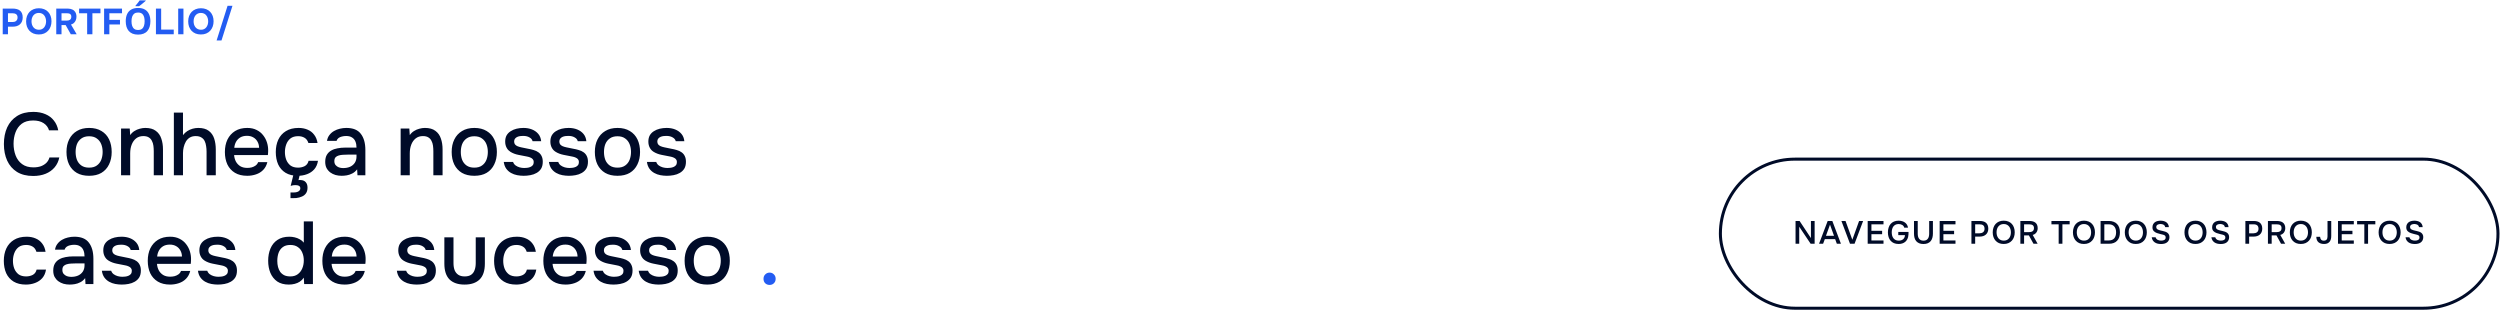 <svg width="1241" height="154" viewBox="0 0 1241 154" fill="none" xmlns="http://www.w3.org/2000/svg">
<rect x="854" y="79" width="386" height="74" rx="37" stroke="#000B28" stroke-width="1.5"/>
<path d="M891.312 121V109.688H893.312L898.944 118.184V109.688H900.784V121H898.8L893.136 112.536V121H891.312ZM911.806 121L910.974 118.712H905.838L904.99 121H902.974L907.262 109.688H909.566L913.838 121H911.806ZM910.398 117.048L908.414 111.512L906.414 117.048H910.398ZM916.12 109.688L919.496 119.016L922.856 109.688H924.856L920.6 121H918.344L914.072 109.688H916.12ZM927.118 109.688H934.974V111.352H928.974V114.568H934.286V116.248H928.974V119.352H934.974V121H927.118V109.688ZM942.434 111.208C941.836 111.219 941.324 111.336 940.898 111.56C940.471 111.784 940.119 112.083 939.842 112.456C939.575 112.829 939.378 113.267 939.25 113.768C939.122 114.259 939.058 114.781 939.058 115.336C939.058 115.891 939.122 116.419 939.25 116.92C939.388 117.411 939.596 117.848 939.874 118.232C940.162 118.605 940.524 118.904 940.962 119.128C941.399 119.341 941.916 119.448 942.514 119.448C943.484 119.448 944.236 119.197 944.77 118.696C945.314 118.184 945.596 117.523 945.618 116.712H942.306V115.144H947.394C947.394 115.549 947.383 115.96 947.362 116.376C947.351 116.781 947.292 117.208 947.186 117.656C947.058 118.136 946.871 118.589 946.626 119.016C946.38 119.432 946.066 119.795 945.682 120.104C945.298 120.413 944.839 120.659 944.306 120.84C943.783 121.021 943.18 121.112 942.498 121.112C941.612 121.112 940.834 120.973 940.162 120.696C939.5 120.408 938.946 120.008 938.498 119.496C938.05 118.984 937.714 118.376 937.49 117.672C937.266 116.968 937.154 116.2 937.154 115.368C937.154 114.525 937.266 113.747 937.49 113.032C937.714 112.317 938.044 111.704 938.482 111.192C938.93 110.669 939.484 110.264 940.146 109.976C940.818 109.688 941.596 109.544 942.482 109.544C943.1 109.544 943.671 109.624 944.194 109.784C944.727 109.933 945.196 110.157 945.602 110.456C946.007 110.744 946.343 111.107 946.61 111.544C946.876 111.971 947.052 112.461 947.138 113.016H945.266C945.127 112.451 944.802 112.008 944.29 111.688C943.788 111.368 943.17 111.208 942.434 111.208ZM959.499 109.688V115.944C959.499 116.701 959.408 117.4 959.227 118.04C959.056 118.669 958.784 119.213 958.411 119.672C958.038 120.131 957.552 120.488 956.955 120.744C956.368 121 955.654 121.128 954.811 121.128C953.968 121.128 953.248 121 952.651 120.744C952.064 120.488 951.579 120.136 951.195 119.688C950.822 119.229 950.544 118.685 950.363 118.056C950.192 117.416 950.107 116.712 950.107 115.944V109.688H951.963V116.008C951.963 116.477 952.011 116.92 952.107 117.336C952.203 117.752 952.363 118.12 952.587 118.44C952.811 118.749 953.104 119 953.467 119.192C953.83 119.373 954.283 119.464 954.827 119.464C955.36 119.464 955.808 119.373 956.171 119.192C956.534 119 956.822 118.744 957.035 118.424C957.259 118.104 957.414 117.736 957.499 117.32C957.595 116.904 957.643 116.467 957.643 116.008V109.688H959.499ZM962.846 109.688H970.702V111.352H964.702V114.568H970.014V116.248H964.702V119.352H970.702V121H962.846V109.688ZM978.618 109.688H982.762C983.413 109.688 983.994 109.763 984.506 109.912C985.029 110.051 985.472 110.275 985.834 110.584C986.208 110.893 986.49 111.293 986.682 111.784C986.885 112.264 986.986 112.845 986.986 113.528C986.986 114.157 986.88 114.717 986.666 115.208C986.464 115.699 986.17 116.109 985.786 116.44C985.413 116.771 984.965 117.021 984.442 117.192C983.92 117.363 983.338 117.448 982.698 117.448H980.474V121H978.618V109.688ZM982.602 115.816C983.317 115.816 983.909 115.64 984.378 115.288C984.858 114.925 985.109 114.365 985.13 113.608C985.13 112.808 984.922 112.232 984.506 111.88C984.101 111.528 983.504 111.352 982.714 111.352H980.474V115.816H982.602ZM994.641 121.112C993.756 121.112 992.972 120.968 992.289 120.68C991.617 120.381 991.052 119.976 990.593 119.464C990.134 118.952 989.782 118.344 989.537 117.64C989.302 116.936 989.185 116.168 989.185 115.336C989.185 114.493 989.308 113.72 989.553 113.016C989.798 112.301 990.15 111.688 990.609 111.176C991.078 110.664 991.649 110.264 992.321 109.976C993.004 109.688 993.782 109.544 994.657 109.544C995.532 109.544 996.305 109.688 996.977 109.976C997.66 110.253 998.23 110.648 998.689 111.16C999.158 111.672 999.51 112.285 999.745 113C999.99 113.704 1000.11 114.477 1000.11 115.32C1000.11 116.152 999.99 116.925 999.745 117.64C999.51 118.344 999.158 118.952 998.689 119.464C998.23 119.976 997.66 120.381 996.977 120.68C996.294 120.968 995.516 121.112 994.641 121.112ZM994.657 111.208C994.049 111.208 993.521 111.32 993.073 111.544C992.636 111.768 992.268 112.067 991.969 112.44C991.67 112.813 991.446 113.251 991.297 113.752C991.158 114.253 991.089 114.776 991.089 115.32C991.089 115.864 991.158 116.387 991.297 116.888C991.446 117.379 991.665 117.816 991.953 118.2C992.252 118.584 992.625 118.888 993.073 119.112C993.521 119.336 994.049 119.448 994.657 119.448C995.254 119.448 995.777 119.341 996.225 119.128C996.673 118.904 997.041 118.605 997.329 118.232C997.628 117.859 997.846 117.427 997.985 116.936C998.134 116.435 998.209 115.901 998.209 115.336C998.209 114.781 998.134 114.259 997.985 113.768C997.846 113.267 997.628 112.829 997.329 112.456C997.041 112.072 996.673 111.768 996.225 111.544C995.788 111.32 995.265 111.208 994.657 111.208ZM1004.76 116.856V121H1002.91V109.688H1007.31C1007.89 109.688 1008.44 109.747 1008.95 109.864C1009.47 109.981 1009.91 110.179 1010.28 110.456C1010.67 110.733 1010.96 111.101 1011.18 111.56C1011.4 112.019 1011.51 112.584 1011.51 113.256C1011.51 113.715 1011.44 114.136 1011.31 114.52C1011.18 114.893 1011 115.224 1010.78 115.512C1010.55 115.789 1010.29 116.024 1009.99 116.216C1009.7 116.397 1009.38 116.531 1009.03 116.616L1011.48 121H1009.42C1009.04 120.307 1008.67 119.619 1008.28 118.936C1007.91 118.243 1007.53 117.549 1007.15 116.856H1004.76ZM1007.05 115.24C1007.41 115.24 1007.75 115.208 1008.07 115.144C1008.39 115.08 1008.67 114.973 1008.91 114.824C1009.14 114.675 1009.32 114.472 1009.45 114.216C1009.59 113.949 1009.66 113.613 1009.66 113.208C1009.66 112.845 1009.6 112.547 1009.48 112.312C1009.38 112.077 1009.22 111.891 1009 111.752C1008.79 111.603 1008.53 111.501 1008.23 111.448C1007.94 111.384 1007.6 111.352 1007.24 111.352H1004.76V115.24H1007.05ZM1021.92 121V111.352H1018.34V109.688H1027.38V111.352H1023.78V121H1021.92ZM1034.47 121.112C1033.58 121.112 1032.8 120.968 1032.11 120.68C1031.44 120.381 1030.88 119.976 1030.42 119.464C1029.96 118.952 1029.61 118.344 1029.36 117.64C1029.13 116.936 1029.01 116.168 1029.01 115.336C1029.01 114.493 1029.13 113.72 1029.38 113.016C1029.62 112.301 1029.98 111.688 1030.43 111.176C1030.9 110.664 1031.47 110.264 1032.15 109.976C1032.83 109.688 1033.61 109.544 1034.48 109.544C1035.36 109.544 1036.13 109.688 1036.8 109.976C1037.48 110.253 1038.06 110.648 1038.51 111.16C1038.98 111.672 1039.34 112.285 1039.57 113C1039.82 113.704 1039.94 114.477 1039.94 115.32C1039.94 116.152 1039.82 116.925 1039.57 117.64C1039.34 118.344 1038.98 118.952 1038.51 119.464C1038.06 119.976 1037.48 120.381 1036.8 120.68C1036.12 120.968 1035.34 121.112 1034.47 121.112ZM1034.48 111.208C1033.87 111.208 1033.35 111.32 1032.9 111.544C1032.46 111.768 1032.09 112.067 1031.79 112.44C1031.5 112.813 1031.27 113.251 1031.12 113.752C1030.98 114.253 1030.91 114.776 1030.91 115.32C1030.91 115.864 1030.98 116.387 1031.12 116.888C1031.27 117.379 1031.49 117.816 1031.78 118.2C1032.08 118.584 1032.45 118.888 1032.9 119.112C1033.35 119.336 1033.87 119.448 1034.48 119.448C1035.08 119.448 1035.6 119.341 1036.05 119.128C1036.5 118.904 1036.87 118.605 1037.15 118.232C1037.45 117.859 1037.67 117.427 1037.81 116.936C1037.96 116.435 1038.03 115.901 1038.03 115.336C1038.03 114.781 1037.96 114.259 1037.81 113.768C1037.67 113.267 1037.45 112.829 1037.15 112.456C1036.87 112.072 1036.5 111.768 1036.05 111.544C1035.61 111.32 1035.09 111.208 1034.48 111.208ZM1042.73 109.688H1046.83C1047.72 109.688 1048.51 109.821 1049.19 110.088C1049.89 110.344 1050.46 110.717 1050.92 111.208C1051.39 111.688 1051.74 112.28 1051.98 112.984C1052.21 113.688 1052.33 114.477 1052.33 115.352C1052.33 116.237 1052.21 117.027 1051.98 117.72C1051.74 118.413 1051.4 119.005 1050.94 119.496C1050.49 119.987 1049.93 120.36 1049.24 120.616C1048.57 120.872 1047.79 121 1046.89 121H1042.73V109.688ZM1044.59 111.352V119.352H1046.84C1047.46 119.352 1047.99 119.256 1048.44 119.064C1048.89 118.872 1049.26 118.605 1049.55 118.264C1049.85 117.912 1050.06 117.491 1050.2 117C1050.35 116.509 1050.43 115.96 1050.43 115.352C1050.43 114.093 1050.12 113.112 1049.5 112.408C1048.89 111.704 1048 111.352 1046.83 111.352H1044.59ZM1060.21 121.112C1059.32 121.112 1058.54 120.968 1057.85 120.68C1057.18 120.381 1056.62 119.976 1056.16 119.464C1055.7 118.952 1055.35 118.344 1055.1 117.64C1054.87 116.936 1054.75 116.168 1054.75 115.336C1054.75 114.493 1054.87 113.72 1055.12 113.016C1055.36 112.301 1055.72 111.688 1056.17 111.176C1056.64 110.664 1057.21 110.264 1057.89 109.976C1058.57 109.688 1059.35 109.544 1060.22 109.544C1061.1 109.544 1061.87 109.688 1062.54 109.976C1063.23 110.253 1063.8 110.648 1064.25 111.16C1064.72 111.672 1065.08 112.285 1065.31 113C1065.56 113.704 1065.68 114.477 1065.68 115.32C1065.68 116.152 1065.56 116.925 1065.31 117.64C1065.08 118.344 1064.72 118.952 1064.25 119.464C1063.8 119.976 1063.23 120.381 1062.54 120.68C1061.86 120.968 1061.08 121.112 1060.21 121.112ZM1060.22 111.208C1059.61 111.208 1059.09 111.32 1058.64 111.544C1058.2 111.768 1057.83 112.067 1057.53 112.44C1057.24 112.813 1057.01 113.251 1056.86 113.752C1056.72 114.253 1056.65 114.776 1056.65 115.32C1056.65 115.864 1056.72 116.387 1056.86 116.888C1057.01 117.379 1057.23 117.816 1057.52 118.2C1057.82 118.584 1058.19 118.888 1058.64 119.112C1059.09 119.336 1059.61 119.448 1060.22 119.448C1060.82 119.448 1061.34 119.341 1061.79 119.128C1062.24 118.904 1062.61 118.605 1062.89 118.232C1063.19 117.859 1063.41 117.427 1063.55 116.936C1063.7 116.435 1063.77 115.901 1063.77 115.336C1063.77 114.781 1063.7 114.259 1063.55 113.768C1063.41 113.267 1063.19 112.829 1062.89 112.456C1062.61 112.072 1062.24 111.768 1061.79 111.544C1061.35 111.32 1060.83 111.208 1060.22 111.208ZM1072.55 111.192C1072.3 111.192 1072.05 111.213 1071.8 111.256C1071.54 111.299 1071.31 111.379 1071.09 111.496C1070.88 111.603 1070.7 111.757 1070.56 111.96C1070.43 112.152 1070.36 112.397 1070.36 112.696C1070.36 113.144 1070.51 113.485 1070.8 113.72C1071.1 113.944 1071.46 114.115 1071.88 114.232C1072.18 114.317 1072.47 114.397 1072.77 114.472C1073.08 114.547 1073.36 114.611 1073.62 114.664C1074.07 114.76 1074.49 114.877 1074.88 115.016C1075.29 115.155 1075.64 115.341 1075.94 115.576C1076.24 115.8 1076.47 116.088 1076.64 116.44C1076.83 116.781 1076.92 117.208 1076.92 117.72C1076.92 118.328 1076.8 118.845 1076.58 119.272C1076.37 119.699 1076.07 120.051 1075.7 120.328C1075.33 120.605 1074.89 120.808 1074.39 120.936C1073.89 121.064 1073.35 121.128 1072.77 121.128C1072.19 121.128 1071.63 121.069 1071.09 120.952C1070.57 120.824 1070.1 120.627 1069.68 120.36C1069.27 120.083 1068.92 119.731 1068.64 119.304C1068.37 118.877 1068.19 118.365 1068.12 117.768H1070.04C1070.12 118.088 1070.26 118.355 1070.45 118.568C1070.64 118.781 1070.86 118.952 1071.11 119.08C1071.36 119.208 1071.64 119.299 1071.92 119.352C1072.21 119.405 1072.5 119.432 1072.77 119.432C1073.07 119.432 1073.36 119.411 1073.64 119.368C1073.91 119.315 1074.15 119.229 1074.36 119.112C1074.56 118.995 1074.72 118.84 1074.85 118.648C1074.98 118.456 1075.04 118.205 1075.04 117.896C1075.04 117.469 1074.93 117.16 1074.71 116.968C1074.48 116.765 1074.19 116.616 1073.81 116.52C1073.3 116.371 1072.77 116.243 1072.23 116.136C1071.7 116.019 1071.19 115.869 1070.71 115.688C1070.39 115.571 1070.1 115.432 1069.83 115.272C1069.56 115.112 1069.33 114.92 1069.12 114.696C1068.92 114.472 1068.76 114.211 1068.64 113.912C1068.54 113.603 1068.48 113.245 1068.48 112.84C1068.48 112.221 1068.6 111.704 1068.84 111.288C1069.07 110.861 1069.38 110.52 1069.75 110.264C1070.13 110.008 1070.56 109.827 1071.04 109.72C1071.52 109.603 1072.02 109.544 1072.52 109.544C1073.05 109.544 1073.56 109.608 1074.04 109.736C1074.52 109.853 1074.94 110.04 1075.32 110.296C1075.69 110.552 1075.99 110.883 1076.21 111.288C1076.45 111.693 1076.59 112.184 1076.63 112.76H1074.8C1074.76 112.472 1074.67 112.232 1074.53 112.04C1074.4 111.848 1074.24 111.693 1074.04 111.576C1073.84 111.448 1073.62 111.357 1073.36 111.304C1073.11 111.24 1072.84 111.203 1072.55 111.192ZM1089.83 121.112C1088.94 121.112 1088.16 120.968 1087.47 120.68C1086.8 120.381 1086.24 119.976 1085.78 119.464C1085.32 118.952 1084.97 118.344 1084.72 117.64C1084.49 116.936 1084.37 116.168 1084.37 115.336C1084.37 114.493 1084.49 113.72 1084.74 113.016C1084.98 112.301 1085.33 111.688 1085.79 111.176C1086.26 110.664 1086.83 110.264 1087.51 109.976C1088.19 109.688 1088.97 109.544 1089.84 109.544C1090.72 109.544 1091.49 109.688 1092.16 109.976C1092.84 110.253 1093.41 110.648 1093.87 111.16C1094.34 111.672 1094.69 112.285 1094.93 113C1095.17 113.704 1095.3 114.477 1095.3 115.32C1095.3 116.152 1095.17 116.925 1094.93 117.64C1094.69 118.344 1094.34 118.952 1093.87 119.464C1093.41 119.976 1092.84 120.381 1092.16 120.68C1091.48 120.968 1090.7 121.112 1089.83 121.112ZM1089.84 111.208C1089.23 111.208 1088.71 111.32 1088.26 111.544C1087.82 111.768 1087.45 112.067 1087.15 112.44C1086.85 112.813 1086.63 113.251 1086.48 113.752C1086.34 114.253 1086.27 114.776 1086.27 115.32C1086.27 115.864 1086.34 116.387 1086.48 116.888C1086.63 117.379 1086.85 117.816 1087.14 118.2C1087.44 118.584 1087.81 118.888 1088.26 119.112C1088.71 119.336 1089.23 119.448 1089.84 119.448C1090.44 119.448 1090.96 119.341 1091.41 119.128C1091.86 118.904 1092.23 118.605 1092.51 118.232C1092.81 117.859 1093.03 117.427 1093.17 116.936C1093.32 116.435 1093.39 115.901 1093.39 115.336C1093.39 114.781 1093.32 114.259 1093.17 113.768C1093.03 113.267 1092.81 112.829 1092.51 112.456C1092.23 112.072 1091.86 111.768 1091.41 111.544C1090.97 111.32 1090.45 111.208 1089.84 111.208ZM1102.17 111.192C1101.92 111.192 1101.67 111.213 1101.42 111.256C1101.16 111.299 1100.92 111.379 1100.71 111.496C1100.5 111.603 1100.32 111.757 1100.18 111.96C1100.04 112.152 1099.98 112.397 1099.98 112.696C1099.98 113.144 1100.12 113.485 1100.42 113.72C1100.72 113.944 1101.08 114.115 1101.5 114.232C1101.79 114.317 1102.09 114.397 1102.39 114.472C1102.7 114.547 1102.98 114.611 1103.24 114.664C1103.69 114.76 1104.11 114.877 1104.5 115.016C1104.91 115.155 1105.26 115.341 1105.56 115.576C1105.86 115.8 1106.09 116.088 1106.26 116.44C1106.44 116.781 1106.54 117.208 1106.54 117.72C1106.54 118.328 1106.42 118.845 1106.2 119.272C1105.99 119.699 1105.69 120.051 1105.32 120.328C1104.95 120.605 1104.51 120.808 1104.01 120.936C1103.51 121.064 1102.97 121.128 1102.39 121.128C1101.8 121.128 1101.24 121.069 1100.71 120.952C1100.19 120.824 1099.72 120.627 1099.3 120.36C1098.89 120.083 1098.54 119.731 1098.26 119.304C1097.99 118.877 1097.81 118.365 1097.74 117.768H1099.66C1099.74 118.088 1099.88 118.355 1100.07 118.568C1100.26 118.781 1100.48 118.952 1100.73 119.08C1100.98 119.208 1101.26 119.299 1101.54 119.352C1101.83 119.405 1102.11 119.432 1102.39 119.432C1102.69 119.432 1102.98 119.411 1103.26 119.368C1103.53 119.315 1103.77 119.229 1103.98 119.112C1104.18 118.995 1104.34 118.84 1104.47 118.648C1104.6 118.456 1104.66 118.205 1104.66 117.896C1104.66 117.469 1104.55 117.16 1104.33 116.968C1104.1 116.765 1103.8 116.616 1103.43 116.52C1102.92 116.371 1102.39 116.243 1101.85 116.136C1101.31 116.019 1100.81 115.869 1100.33 115.688C1100.01 115.571 1099.71 115.432 1099.45 115.272C1099.18 115.112 1098.95 114.92 1098.74 114.696C1098.54 114.472 1098.38 114.211 1098.26 113.912C1098.16 113.603 1098.1 113.245 1098.1 112.84C1098.1 112.221 1098.22 111.704 1098.46 111.288C1098.69 110.861 1098.99 110.52 1099.37 110.264C1099.75 110.008 1100.18 109.827 1100.66 109.72C1101.14 109.603 1101.63 109.544 1102.14 109.544C1102.67 109.544 1103.18 109.608 1103.66 109.736C1104.14 109.853 1104.56 110.04 1104.94 110.296C1105.31 110.552 1105.61 110.883 1105.83 111.288C1106.07 111.693 1106.2 112.184 1106.25 112.76H1104.42C1104.38 112.472 1104.29 112.232 1104.15 112.04C1104.02 111.848 1103.86 111.693 1103.66 111.576C1103.46 111.448 1103.24 111.357 1102.98 111.304C1102.73 111.24 1102.46 111.203 1102.17 111.192ZM1114.61 109.688H1118.76C1119.41 109.688 1119.99 109.763 1120.5 109.912C1121.02 110.051 1121.47 110.275 1121.83 110.584C1122.2 110.893 1122.48 111.293 1122.68 111.784C1122.88 112.264 1122.98 112.845 1122.98 113.528C1122.98 114.157 1122.87 114.717 1122.66 115.208C1122.46 115.699 1122.16 116.109 1121.78 116.44C1121.41 116.771 1120.96 117.021 1120.44 117.192C1119.91 117.363 1119.33 117.448 1118.69 117.448H1116.47V121H1114.61V109.688ZM1118.6 115.816C1119.31 115.816 1119.9 115.64 1120.37 115.288C1120.85 114.925 1121.1 114.365 1121.12 113.608C1121.12 112.808 1120.92 112.232 1120.5 111.88C1120.09 111.528 1119.5 111.352 1118.71 111.352H1116.47V115.816H1118.6ZM1127.66 116.856V121H1125.8V109.688H1130.2C1130.79 109.688 1131.34 109.747 1131.85 109.864C1132.36 109.981 1132.81 110.179 1133.18 110.456C1133.56 110.733 1133.86 111.101 1134.07 111.56C1134.3 112.019 1134.41 112.584 1134.41 113.256C1134.41 113.715 1134.34 114.136 1134.2 114.52C1134.07 114.893 1133.9 115.224 1133.67 115.512C1133.45 115.789 1133.19 116.024 1132.89 116.216C1132.59 116.397 1132.27 116.531 1131.93 116.616L1134.38 121H1132.31C1131.94 120.307 1131.56 119.619 1131.18 118.936C1130.81 118.243 1130.43 117.549 1130.04 116.856H1127.66ZM1129.95 115.24C1130.31 115.24 1130.65 115.208 1130.97 115.144C1131.29 115.08 1131.57 114.973 1131.8 114.824C1132.04 114.675 1132.22 114.472 1132.35 114.216C1132.49 113.949 1132.55 113.613 1132.55 113.208C1132.55 112.845 1132.5 112.547 1132.38 112.312C1132.27 112.077 1132.11 111.891 1131.9 111.752C1131.69 111.603 1131.43 111.501 1131.13 111.448C1130.83 111.384 1130.5 111.352 1130.14 111.352H1127.66V115.24H1129.95ZM1142.12 121.112C1141.24 121.112 1140.45 120.968 1139.77 120.68C1139.1 120.381 1138.53 119.976 1138.07 119.464C1137.62 118.952 1137.26 118.344 1137.02 117.64C1136.78 116.936 1136.67 116.168 1136.67 115.336C1136.67 114.493 1136.79 113.72 1137.03 113.016C1137.28 112.301 1137.63 111.688 1138.09 111.176C1138.56 110.664 1139.13 110.264 1139.8 109.976C1140.48 109.688 1141.26 109.544 1142.14 109.544C1143.01 109.544 1143.79 109.688 1144.46 109.976C1145.14 110.253 1145.71 110.648 1146.17 111.16C1146.64 111.672 1146.99 112.285 1147.23 113C1147.47 113.704 1147.59 114.477 1147.59 115.32C1147.59 116.152 1147.47 116.925 1147.23 117.64C1146.99 118.344 1146.64 118.952 1146.17 119.464C1145.71 119.976 1145.14 120.381 1144.46 120.68C1143.78 120.968 1143 121.112 1142.12 121.112ZM1142.14 111.208C1141.53 111.208 1141 111.32 1140.55 111.544C1140.12 111.768 1139.75 112.067 1139.45 112.44C1139.15 112.813 1138.93 113.251 1138.78 113.752C1138.64 114.253 1138.57 114.776 1138.57 115.32C1138.57 115.864 1138.64 116.387 1138.78 116.888C1138.93 117.379 1139.15 117.816 1139.43 118.2C1139.73 118.584 1140.11 118.888 1140.55 119.112C1141 119.336 1141.53 119.448 1142.14 119.448C1142.74 119.448 1143.26 119.341 1143.71 119.128C1144.15 118.904 1144.52 118.605 1144.81 118.232C1145.11 117.859 1145.33 117.427 1145.47 116.936C1145.62 116.435 1145.69 115.901 1145.69 115.336C1145.69 114.781 1145.62 114.259 1145.47 113.768C1145.33 113.267 1145.11 112.829 1144.81 112.456C1144.52 112.072 1144.15 111.768 1143.71 111.544C1143.27 111.32 1142.75 111.208 1142.14 111.208ZM1151.7 117.544C1151.73 118.109 1151.89 118.573 1152.18 118.936C1152.47 119.288 1152.93 119.464 1153.54 119.464C1153.89 119.464 1154.18 119.411 1154.42 119.304C1154.65 119.197 1154.84 119.053 1154.98 118.872C1155.12 118.68 1155.23 118.451 1155.28 118.184C1155.34 117.917 1155.38 117.624 1155.38 117.304V109.688H1157.23V117.096C1157.23 117.704 1157.17 118.248 1157.04 118.728C1156.91 119.208 1156.7 119.629 1156.42 119.992C1156.13 120.344 1155.76 120.621 1155.31 120.824C1154.86 121.016 1154.32 121.112 1153.68 121.112C1152.48 121.112 1151.55 120.819 1150.86 120.232C1150.19 119.645 1149.84 118.749 1149.82 117.544H1151.7ZM1160.58 109.688H1168.43V111.352H1162.43V114.568H1167.75V116.248H1162.43V119.352H1168.43V121H1160.58V109.688ZM1173.65 121V111.352H1170.07V109.688H1179.11V111.352H1175.51V121H1173.65ZM1186.2 121.112C1185.31 121.112 1184.53 120.968 1183.85 120.68C1183.17 120.381 1182.61 119.976 1182.15 119.464C1181.69 118.952 1181.34 118.344 1181.09 117.64C1180.86 116.936 1180.74 116.168 1180.74 115.336C1180.74 114.493 1180.86 113.72 1181.11 113.016C1181.35 112.301 1181.71 111.688 1182.17 111.176C1182.63 110.664 1183.21 110.264 1183.88 109.976C1184.56 109.688 1185.34 109.544 1186.21 109.544C1187.09 109.544 1187.86 109.688 1188.53 109.976C1189.22 110.253 1189.79 110.648 1190.25 111.16C1190.71 111.672 1191.07 112.285 1191.3 113C1191.55 113.704 1191.67 114.477 1191.67 115.32C1191.67 116.152 1191.55 116.925 1191.3 117.64C1191.07 118.344 1190.71 118.952 1190.25 119.464C1189.79 119.976 1189.22 120.381 1188.53 120.68C1187.85 120.968 1187.07 121.112 1186.2 121.112ZM1186.21 111.208C1185.61 111.208 1185.08 111.32 1184.63 111.544C1184.19 111.768 1183.82 112.067 1183.53 112.44C1183.23 112.813 1183 113.251 1182.85 113.752C1182.71 114.253 1182.65 114.776 1182.65 115.32C1182.65 115.864 1182.71 116.387 1182.85 116.888C1183 117.379 1183.22 117.816 1183.51 118.2C1183.81 118.584 1184.18 118.888 1184.63 119.112C1185.08 119.336 1185.61 119.448 1186.21 119.448C1186.81 119.448 1187.33 119.341 1187.78 119.128C1188.23 118.904 1188.6 118.605 1188.89 118.232C1189.18 117.859 1189.4 117.427 1189.54 116.936C1189.69 116.435 1189.77 115.901 1189.77 115.336C1189.77 114.781 1189.69 114.259 1189.54 113.768C1189.4 113.267 1189.18 112.829 1188.89 112.456C1188.6 112.072 1188.23 111.768 1187.78 111.544C1187.34 111.32 1186.82 111.208 1186.21 111.208ZM1198.54 111.192C1198.29 111.192 1198.04 111.213 1197.79 111.256C1197.53 111.299 1197.3 111.379 1197.08 111.496C1196.87 111.603 1196.69 111.757 1196.55 111.96C1196.42 112.152 1196.35 112.397 1196.35 112.696C1196.35 113.144 1196.5 113.485 1196.79 113.72C1197.09 113.944 1197.45 114.115 1197.87 114.232C1198.17 114.317 1198.46 114.397 1198.76 114.472C1199.07 114.547 1199.35 114.611 1199.61 114.664C1200.06 114.76 1200.48 114.877 1200.87 115.016C1201.28 115.155 1201.63 115.341 1201.93 115.576C1202.23 115.8 1202.46 116.088 1202.63 116.44C1202.82 116.781 1202.91 117.208 1202.91 117.72C1202.91 118.328 1202.79 118.845 1202.57 119.272C1202.36 119.699 1202.06 120.051 1201.69 120.328C1201.32 120.605 1200.88 120.808 1200.38 120.936C1199.88 121.064 1199.34 121.128 1198.76 121.128C1198.18 121.128 1197.62 121.069 1197.08 120.952C1196.56 120.824 1196.09 120.627 1195.67 120.36C1195.26 120.083 1194.91 119.731 1194.63 119.304C1194.36 118.877 1194.18 118.365 1194.11 117.768H1196.03C1196.11 118.088 1196.25 118.355 1196.44 118.568C1196.63 118.781 1196.85 118.952 1197.1 119.08C1197.35 119.208 1197.63 119.299 1197.91 119.352C1198.2 119.405 1198.49 119.432 1198.76 119.432C1199.06 119.432 1199.35 119.411 1199.63 119.368C1199.9 119.315 1200.14 119.229 1200.35 119.112C1200.55 118.995 1200.71 118.84 1200.84 118.648C1200.97 118.456 1201.03 118.205 1201.03 117.896C1201.03 117.469 1200.92 117.16 1200.7 116.968C1200.47 116.765 1200.18 116.616 1199.8 116.52C1199.29 116.371 1198.76 116.243 1198.22 116.136C1197.69 116.019 1197.18 115.869 1196.7 115.688C1196.38 115.571 1196.09 115.432 1195.82 115.272C1195.55 115.112 1195.32 114.92 1195.11 114.696C1194.91 114.472 1194.75 114.211 1194.63 113.912C1194.53 113.603 1194.47 113.245 1194.47 112.84C1194.47 112.221 1194.59 111.704 1194.83 111.288C1195.06 110.861 1195.37 110.52 1195.74 110.264C1196.12 110.008 1196.55 109.827 1197.03 109.72C1197.51 109.603 1198.01 109.544 1198.51 109.544C1199.04 109.544 1199.55 109.608 1200.03 109.736C1200.51 109.853 1200.93 110.04 1201.31 110.296C1201.68 110.552 1201.98 110.883 1202.2 111.288C1202.44 111.693 1202.58 112.184 1202.62 112.76H1200.79C1200.75 112.472 1200.66 112.232 1200.52 112.04C1200.39 111.848 1200.23 111.693 1200.03 111.576C1199.83 111.448 1199.61 111.357 1199.35 111.304C1199.1 111.24 1198.83 111.203 1198.54 111.192Z" fill="#000B28"/>
<path d="M16.456 87.352C13.259 87.352 10.575 86.677 8.404 85.328C6.263 83.979 4.649 82.116 3.564 79.74C2.479 77.364 1.936 74.621 1.936 71.512C1.936 68.403 2.479 65.645 3.564 63.24C4.679 60.835 6.307 58.957 8.448 57.608C10.619 56.229 13.303 55.54 16.5 55.54C18.817 55.54 20.841 55.921 22.572 56.684C24.303 57.417 25.696 58.473 26.752 59.852C27.837 61.201 28.556 62.815 28.908 64.692H24.332C23.892 63.196 22.997 62.008 21.648 61.128C20.299 60.248 18.568 59.808 16.456 59.808C14.109 59.808 12.217 60.351 10.78 61.436C9.372 62.521 8.345 63.944 7.7 65.704C7.055 67.435 6.732 69.312 6.732 71.336C6.732 73.419 7.069 75.355 7.744 77.144C8.419 78.933 9.489 80.371 10.956 81.456C12.423 82.541 14.3 83.084 16.588 83.084C17.996 83.084 19.243 82.893 20.328 82.512C21.413 82.101 22.323 81.529 23.056 80.796C23.789 80.033 24.288 79.153 24.552 78.156H29.436C29.055 80.063 28.277 81.705 27.104 83.084C25.931 84.463 24.449 85.519 22.66 86.252C20.871 86.985 18.803 87.352 16.456 87.352ZM44.221 87.264C41.816 87.264 39.777 86.78 38.105 85.812C36.433 84.815 35.157 83.421 34.277 81.632C33.427 79.843 33.001 77.775 33.001 75.428C33.001 73.052 33.441 70.984 34.321 69.224C35.201 67.435 36.477 66.041 38.149 65.044C39.821 64.017 41.86 63.504 44.265 63.504C46.671 63.504 48.709 64.017 50.381 65.044C52.053 66.041 53.315 67.435 54.165 69.224C55.016 71.013 55.441 73.096 55.441 75.472C55.441 77.789 55.001 79.843 54.121 81.632C53.271 83.421 52.009 84.815 50.337 85.812C48.695 86.78 46.656 87.264 44.221 87.264ZM44.221 83.216C45.805 83.216 47.081 82.864 48.049 82.16C49.047 81.456 49.78 80.517 50.249 79.344C50.719 78.141 50.953 76.836 50.953 75.428C50.953 74.02 50.719 72.729 50.249 71.556C49.78 70.383 49.047 69.444 48.049 68.74C47.081 68.007 45.805 67.64 44.221 67.64C42.667 67.64 41.391 68.007 40.393 68.74C39.396 69.444 38.663 70.383 38.193 71.556C37.753 72.729 37.533 74.02 37.533 75.428C37.533 76.865 37.753 78.171 38.193 79.344C38.663 80.517 39.396 81.456 40.393 82.16C41.391 82.864 42.667 83.216 44.221 83.216ZM60.092 87V63.812H64.404L64.624 67.068C65.211 66.217 65.915 65.543 66.736 65.044C67.558 64.516 68.438 64.135 69.376 63.9C70.315 63.636 71.224 63.504 72.104 63.504C74.334 63.504 76.079 63.988 77.34 64.956C78.631 65.895 79.54 67.171 80.068 68.784C80.626 70.368 80.904 72.172 80.904 74.196V87H76.328V75.12C76.328 74.181 76.27 73.257 76.152 72.348C76.035 71.439 75.786 70.632 75.404 69.928C75.052 69.195 74.539 68.623 73.864 68.212C73.19 67.772 72.28 67.552 71.136 67.552C69.728 67.552 68.54 67.933 67.572 68.696C66.604 69.459 65.871 70.485 65.372 71.776C64.874 73.067 64.624 74.519 64.624 76.132V87H60.092ZM86.303 87V55.892H90.835V67.068C91.451 66.276 92.155 65.616 92.947 65.088C93.769 64.56 94.649 64.164 95.587 63.9C96.526 63.636 97.465 63.504 98.403 63.504C100.633 63.504 102.378 63.988 103.639 64.956C104.901 65.895 105.795 67.171 106.323 68.784C106.851 70.397 107.115 72.216 107.115 74.24V87H102.539V75.296C102.539 74.357 102.466 73.433 102.319 72.524C102.202 71.615 101.967 70.793 101.615 70.06C101.263 69.297 100.721 68.696 99.987 68.256C99.283 67.787 98.33 67.552 97.127 67.552C95.983 67.552 95.001 67.801 94.179 68.3C93.387 68.799 92.742 69.473 92.243 70.324C91.774 71.145 91.422 72.055 91.187 73.052C90.953 74.02 90.835 74.988 90.835 75.956V87H86.303ZM122.722 87.264C120.288 87.264 118.249 86.765 116.606 85.768C114.964 84.771 113.717 83.392 112.866 81.632C112.045 79.843 111.634 77.789 111.634 75.472C111.634 73.125 112.06 71.057 112.91 69.268C113.79 67.479 115.052 66.071 116.694 65.044C118.366 64.017 120.376 63.504 122.722 63.504C124.512 63.504 126.066 63.841 127.386 64.516C128.706 65.161 129.792 66.041 130.642 67.156C131.522 68.271 132.168 69.517 132.578 70.896C132.989 72.245 133.165 73.653 133.106 75.12C133.106 75.443 133.092 75.751 133.062 76.044C133.033 76.337 133.004 76.645 132.974 76.968H116.21C116.298 78.141 116.592 79.212 117.09 80.18C117.618 81.148 118.352 81.925 119.29 82.512C120.229 83.069 121.388 83.348 122.766 83.348C123.529 83.348 124.262 83.26 124.966 83.084C125.7 82.879 126.345 82.571 126.902 82.16C127.489 81.72 127.9 81.163 128.134 80.488H132.71C132.329 82.043 131.64 83.333 130.642 84.36C129.674 85.357 128.486 86.091 127.078 86.56C125.7 87.029 124.248 87.264 122.722 87.264ZM116.298 73.36H128.618C128.589 72.216 128.325 71.204 127.826 70.324C127.328 69.415 126.638 68.711 125.758 68.212C124.878 67.684 123.822 67.42 122.59 67.42C121.241 67.42 120.112 67.699 119.202 68.256C118.322 68.813 117.633 69.547 117.134 70.456C116.665 71.336 116.386 72.304 116.298 73.36ZM147.856 87.264C145.421 87.264 143.382 86.765 141.74 85.768C140.126 84.771 138.909 83.392 138.088 81.632C137.296 79.843 136.9 77.789 136.9 75.472C136.9 73.184 137.31 71.145 138.132 69.356C138.982 67.537 140.244 66.115 141.916 65.088C143.617 64.032 145.714 63.504 148.208 63.504C149.909 63.504 151.42 63.797 152.74 64.384C154.06 64.941 155.13 65.777 155.952 66.892C156.802 67.977 157.36 69.341 157.624 70.984H153.092C152.71 69.781 152.065 68.916 151.156 68.388C150.276 67.86 149.234 67.596 148.032 67.596C146.418 67.596 145.128 67.977 144.16 68.74C143.221 69.503 142.532 70.485 142.092 71.688C141.652 72.891 141.432 74.152 141.432 75.472C141.432 76.851 141.652 78.127 142.092 79.3C142.561 80.473 143.265 81.427 144.204 82.16C145.172 82.864 146.433 83.216 147.988 83.216C149.161 83.216 150.246 82.967 151.244 82.468C152.241 81.94 152.886 81.06 153.18 79.828H157.844C157.58 81.529 156.964 82.937 155.996 84.052C155.028 85.137 153.825 85.944 152.388 86.472C150.98 87 149.469 87.264 147.856 87.264ZM147.064 98.308C146.565 98.337 146.081 98.352 145.612 98.352C145.142 98.381 144.673 98.381 144.204 98.352V95.536C144.761 95.565 145.318 95.565 145.876 95.536C146.462 95.536 146.99 95.463 147.46 95.316C147.958 95.169 148.354 94.935 148.648 94.612C148.941 94.319 149.088 93.923 149.088 93.424C149.088 92.955 148.926 92.603 148.604 92.368C148.31 92.163 147.973 92.031 147.592 91.972C147.21 91.913 146.888 91.884 146.624 91.884C146.301 91.884 145.905 91.913 145.436 91.972C144.996 92.06 144.614 92.163 144.292 92.28L145.744 86.34H148.912L148.164 89.42C148.34 89.391 148.516 89.361 148.692 89.332C148.868 89.332 149.044 89.347 149.22 89.376C150.305 89.405 151.141 89.743 151.728 90.388C152.344 91.033 152.652 91.957 152.652 93.16C152.652 94.275 152.402 95.199 151.904 95.932C151.405 96.665 150.73 97.208 149.88 97.56C149.029 97.941 148.09 98.191 147.064 98.308ZM169.621 87.264C168.565 87.264 167.538 87.132 166.541 86.868C165.573 86.575 164.708 86.149 163.945 85.592C163.182 85.005 162.566 84.287 162.097 83.436C161.657 82.556 161.437 81.529 161.437 80.356C161.437 78.948 161.701 77.789 162.229 76.88C162.786 75.941 163.52 75.223 164.429 74.724C165.338 74.196 166.38 73.829 167.553 73.624C168.756 73.389 170.002 73.272 171.293 73.272H176.969C176.969 72.128 176.793 71.131 176.441 70.28C176.089 69.4 175.532 68.725 174.769 68.256C174.036 67.757 173.053 67.508 171.821 67.508C171.088 67.508 170.384 67.596 169.709 67.772C169.064 67.919 168.506 68.168 168.037 68.52C167.568 68.872 167.245 69.341 167.069 69.928H162.317C162.493 68.813 162.889 67.86 163.505 67.068C164.121 66.247 164.884 65.572 165.793 65.044C166.702 64.516 167.67 64.135 168.697 63.9C169.753 63.636 170.824 63.504 171.909 63.504C175.253 63.504 177.658 64.487 179.125 66.452C180.621 68.388 181.369 71.057 181.369 74.46V87H177.453L177.277 84.052C176.602 84.961 175.796 85.651 174.857 86.12C173.948 86.589 173.038 86.897 172.129 87.044C171.22 87.191 170.384 87.264 169.621 87.264ZM170.325 83.436C171.645 83.436 172.804 83.216 173.801 82.776C174.798 82.307 175.576 81.647 176.133 80.796C176.69 79.916 176.969 78.889 176.969 77.716V76.748H172.833C171.982 76.748 171.146 76.777 170.325 76.836C169.533 76.865 168.8 76.983 168.125 77.188C167.48 77.364 166.952 77.672 166.541 78.112C166.16 78.552 165.969 79.183 165.969 80.004C165.969 80.796 166.174 81.441 166.585 81.94C166.996 82.439 167.538 82.82 168.213 83.084C168.888 83.319 169.592 83.436 170.325 83.436ZM198.881 87V63.812H203.193L203.413 67.068C204 66.217 204.704 65.543 205.525 65.044C206.347 64.516 207.227 64.135 208.165 63.9C209.104 63.636 210.013 63.504 210.893 63.504C213.123 63.504 214.868 63.988 216.129 64.956C217.42 65.895 218.329 67.171 218.857 68.784C219.415 70.368 219.693 72.172 219.693 74.196V87H215.117V75.12C215.117 74.181 215.059 73.257 214.941 72.348C214.824 71.439 214.575 70.632 214.193 69.928C213.841 69.195 213.328 68.623 212.653 68.212C211.979 67.772 211.069 67.552 209.925 67.552C208.517 67.552 207.329 67.933 206.361 68.696C205.393 69.459 204.66 70.485 204.161 71.776C203.663 73.067 203.413 74.519 203.413 76.132V87H198.881ZM235.432 87.264C233.027 87.264 230.988 86.78 229.316 85.812C227.644 84.815 226.368 83.421 225.488 81.632C224.638 79.843 224.212 77.775 224.212 75.428C224.212 73.052 224.652 70.984 225.532 69.224C226.412 67.435 227.688 66.041 229.36 65.044C231.032 64.017 233.071 63.504 235.476 63.504C237.882 63.504 239.92 64.017 241.592 65.044C243.264 66.041 244.526 67.435 245.376 69.224C246.227 71.013 246.652 73.096 246.652 75.472C246.652 77.789 246.212 79.843 245.332 81.632C244.482 83.421 243.22 84.815 241.548 85.812C239.906 86.78 237.867 87.264 235.432 87.264ZM235.432 83.216C237.016 83.216 238.292 82.864 239.26 82.16C240.258 81.456 240.991 80.517 241.46 79.344C241.93 78.141 242.164 76.836 242.164 75.428C242.164 74.02 241.93 72.729 241.46 71.556C240.991 70.383 240.258 69.444 239.26 68.74C238.292 68.007 237.016 67.64 235.432 67.64C233.878 67.64 232.602 68.007 231.604 68.74C230.607 69.444 229.874 70.383 229.404 71.556C228.964 72.729 228.744 74.02 228.744 75.428C228.744 76.865 228.964 78.171 229.404 79.344C229.874 80.517 230.607 81.456 231.604 82.16C232.602 82.864 233.878 83.216 235.432 83.216ZM259.971 87.264C258.886 87.264 257.801 87.161 256.715 86.956C255.63 86.751 254.618 86.384 253.679 85.856C252.741 85.328 251.949 84.624 251.303 83.744C250.658 82.835 250.247 81.72 250.071 80.4H254.691C254.926 81.104 255.337 81.676 255.923 82.116C256.539 82.556 257.214 82.879 257.947 83.084C258.71 83.289 259.458 83.392 260.191 83.392C260.631 83.392 261.115 83.363 261.643 83.304C262.201 83.245 262.729 83.113 263.227 82.908C263.726 82.703 264.137 82.409 264.459 82.028C264.782 81.617 264.943 81.075 264.943 80.4C264.943 79.872 264.797 79.432 264.503 79.08C264.239 78.728 263.858 78.449 263.359 78.244C262.89 78.009 262.318 77.833 261.643 77.716C260.323 77.423 258.901 77.144 257.375 76.88C255.879 76.587 254.559 76.088 253.415 75.384C253.005 75.12 252.638 74.827 252.315 74.504C251.993 74.152 251.714 73.756 251.479 73.316C251.245 72.876 251.069 72.407 250.951 71.908C250.834 71.409 250.775 70.867 250.775 70.28C250.775 69.077 251.01 68.051 251.479 67.2C251.978 66.349 252.653 65.66 253.503 65.132C254.354 64.575 255.322 64.164 256.407 63.9C257.493 63.636 258.637 63.504 259.839 63.504C261.394 63.504 262.802 63.753 264.063 64.252C265.325 64.751 266.366 65.484 267.187 66.452C268.009 67.42 268.493 68.637 268.639 70.104H264.371C264.195 69.312 263.682 68.681 262.831 68.212C262.01 67.713 260.969 67.464 259.707 67.464C259.267 67.464 258.783 67.493 258.255 67.552C257.757 67.611 257.273 67.743 256.803 67.948C256.334 68.153 255.953 68.447 255.659 68.828C255.366 69.18 255.219 69.649 255.219 70.236C255.219 70.793 255.351 71.263 255.615 71.644C255.909 72.025 256.319 72.333 256.847 72.568C257.405 72.803 258.035 72.993 258.739 73.14C259.737 73.375 260.807 73.595 261.951 73.8C263.125 74.005 264.078 74.225 264.811 74.46C265.779 74.724 266.601 75.105 267.275 75.604C267.979 76.103 268.507 76.733 268.859 77.496C269.241 78.259 269.431 79.183 269.431 80.268C269.431 81.676 269.153 82.835 268.595 83.744C268.038 84.624 267.29 85.328 266.351 85.856C265.442 86.384 264.415 86.751 263.271 86.956C262.157 87.161 261.057 87.264 259.971 87.264ZM282.401 87.264C281.316 87.264 280.23 87.161 279.145 86.956C278.06 86.751 277.048 86.384 276.109 85.856C275.17 85.328 274.378 84.624 273.733 83.744C273.088 82.835 272.677 81.72 272.501 80.4H277.121C277.356 81.104 277.766 81.676 278.353 82.116C278.969 82.556 279.644 82.879 280.377 83.084C281.14 83.289 281.888 83.392 282.621 83.392C283.061 83.392 283.545 83.363 284.073 83.304C284.63 83.245 285.158 83.113 285.657 82.908C286.156 82.703 286.566 82.409 286.889 82.028C287.212 81.617 287.373 81.075 287.373 80.4C287.373 79.872 287.226 79.432 286.933 79.08C286.669 78.728 286.288 78.449 285.789 78.244C285.32 78.009 284.748 77.833 284.073 77.716C282.753 77.423 281.33 77.144 279.805 76.88C278.309 76.587 276.989 76.088 275.845 75.384C275.434 75.12 275.068 74.827 274.745 74.504C274.422 74.152 274.144 73.756 273.909 73.316C273.674 72.876 273.498 72.407 273.381 71.908C273.264 71.409 273.205 70.867 273.205 70.28C273.205 69.077 273.44 68.051 273.909 67.2C274.408 66.349 275.082 65.66 275.933 65.132C276.784 64.575 277.752 64.164 278.837 63.9C279.922 63.636 281.066 63.504 282.269 63.504C283.824 63.504 285.232 63.753 286.493 64.252C287.754 64.751 288.796 65.484 289.617 66.452C290.438 67.42 290.922 68.637 291.069 70.104H286.801C286.625 69.312 286.112 68.681 285.261 68.212C284.44 67.713 283.398 67.464 282.137 67.464C281.697 67.464 281.213 67.493 280.685 67.552C280.186 67.611 279.702 67.743 279.233 67.948C278.764 68.153 278.382 68.447 278.089 68.828C277.796 69.18 277.649 69.649 277.649 70.236C277.649 70.793 277.781 71.263 278.045 71.644C278.338 72.025 278.749 72.333 279.277 72.568C279.834 72.803 280.465 72.993 281.169 73.14C282.166 73.375 283.237 73.595 284.381 73.8C285.554 74.005 286.508 74.225 287.241 74.46C288.209 74.724 289.03 75.105 289.705 75.604C290.409 76.103 290.937 76.733 291.289 77.496C291.67 78.259 291.861 79.183 291.861 80.268C291.861 81.676 291.582 82.835 291.025 83.744C290.468 84.624 289.72 85.328 288.781 85.856C287.872 86.384 286.845 86.751 285.701 86.956C284.586 87.161 283.486 87.264 282.401 87.264ZM306.503 87.264C304.097 87.264 302.059 86.78 300.387 85.812C298.715 84.815 297.439 83.421 296.559 81.632C295.708 79.843 295.283 77.775 295.283 75.428C295.283 73.052 295.723 70.984 296.603 69.224C297.483 67.435 298.759 66.041 300.431 65.044C302.103 64.017 304.141 63.504 306.547 63.504C308.952 63.504 310.991 64.017 312.663 65.044C314.335 66.041 315.596 67.435 316.447 69.224C317.297 71.013 317.723 73.096 317.723 75.472C317.723 77.789 317.283 79.843 316.403 81.632C315.552 83.421 314.291 84.815 312.619 85.812C310.976 86.78 308.937 87.264 306.503 87.264ZM306.503 83.216C308.087 83.216 309.363 82.864 310.331 82.16C311.328 81.456 312.061 80.517 312.531 79.344C313 78.141 313.235 76.836 313.235 75.428C313.235 74.02 313 72.729 312.531 71.556C312.061 70.383 311.328 69.444 310.331 68.74C309.363 68.007 308.087 67.64 306.503 67.64C304.948 67.64 303.672 68.007 302.675 68.74C301.677 69.444 300.944 70.383 300.475 71.556C300.035 72.729 299.815 74.02 299.815 75.428C299.815 76.865 300.035 78.171 300.475 79.344C300.944 80.517 301.677 81.456 302.675 82.16C303.672 82.864 304.948 83.216 306.503 83.216ZM331.042 87.264C329.956 87.264 328.871 87.161 327.786 86.956C326.7 86.751 325.688 86.384 324.75 85.856C323.811 85.328 323.019 84.624 322.374 83.744C321.728 82.835 321.318 81.72 321.142 80.4H325.762C325.996 81.104 326.407 81.676 326.994 82.116C327.61 82.556 328.284 82.879 329.018 83.084C329.78 83.289 330.528 83.392 331.262 83.392C331.702 83.392 332.186 83.363 332.714 83.304C333.271 83.245 333.799 83.113 334.298 82.908C334.796 82.703 335.207 82.409 335.53 82.028C335.852 81.617 336.014 81.075 336.014 80.4C336.014 79.872 335.867 79.432 335.574 79.08C335.31 78.728 334.928 78.449 334.43 78.244C333.96 78.009 333.388 77.833 332.714 77.716C331.394 77.423 329.971 77.144 328.446 76.88C326.95 76.587 325.63 76.088 324.486 75.384C324.075 75.12 323.708 74.827 323.386 74.504C323.063 74.152 322.784 73.756 322.55 73.316C322.315 72.876 322.139 72.407 322.022 71.908C321.904 71.409 321.846 70.867 321.846 70.28C321.846 69.077 322.08 68.051 322.55 67.2C323.048 66.349 323.723 65.66 324.574 65.132C325.424 64.575 326.392 64.164 327.478 63.9C328.563 63.636 329.707 63.504 330.91 63.504C332.464 63.504 333.872 63.753 335.134 64.252C336.395 64.751 337.436 65.484 338.258 66.452C339.079 67.42 339.563 68.637 339.71 70.104H335.442C335.266 69.312 334.752 68.681 333.902 68.212C333.08 67.713 332.039 67.464 330.778 67.464C330.338 67.464 329.854 67.493 329.326 67.552C328.827 67.611 328.343 67.743 327.874 67.948C327.404 68.153 327.023 68.447 326.73 68.828C326.436 69.18 326.29 69.649 326.29 70.236C326.29 70.793 326.422 71.263 326.686 71.644C326.979 72.025 327.39 72.333 327.918 72.568C328.475 72.803 329.106 72.993 329.81 73.14C330.807 73.375 331.878 73.595 333.022 73.8C334.195 74.005 335.148 74.225 335.882 74.46C336.85 74.724 337.671 75.105 338.346 75.604C339.05 76.103 339.578 76.733 339.93 77.496C340.311 78.259 340.502 79.183 340.502 80.268C340.502 81.676 340.223 82.835 339.666 83.744C339.108 84.624 338.36 85.328 337.422 85.856C336.512 86.384 335.486 86.751 334.342 86.956C333.227 87.161 332.127 87.264 331.042 87.264ZM12.848 141.264C10.413 141.264 8.375 140.765 6.732 139.768C5.119 138.771 3.901 137.392 3.08 135.632C2.288 133.843 1.892 131.789 1.892 129.472C1.892 127.184 2.303 125.145 3.124 123.356C3.975 121.537 5.236 120.115 6.908 119.088C8.609 118.032 10.707 117.504 13.2 117.504C14.901 117.504 16.412 117.797 17.732 118.384C19.052 118.941 20.123 119.777 20.944 120.892C21.795 121.977 22.352 123.341 22.616 124.984H18.084C17.703 123.781 17.057 122.916 16.148 122.388C15.268 121.86 14.227 121.596 13.024 121.596C11.411 121.596 10.12 121.977 9.152 122.74C8.213 123.503 7.524 124.485 7.084 125.688C6.644 126.891 6.424 128.152 6.424 129.472C6.424 130.851 6.644 132.127 7.084 133.3C7.553 134.473 8.257 135.427 9.196 136.16C10.164 136.864 11.425 137.216 12.98 137.216C14.153 137.216 15.239 136.967 16.236 136.468C17.233 135.94 17.879 135.06 18.172 133.828H22.836C22.572 135.529 21.956 136.937 20.988 138.052C20.02 139.137 18.817 139.944 17.38 140.472C15.972 141 14.461 141.264 12.848 141.264ZM34.613 141.264C33.557 141.264 32.531 141.132 31.533 140.868C30.565 140.575 29.7 140.149 28.937 139.592C28.175 139.005 27.559 138.287 27.089 137.436C26.649 136.556 26.429 135.529 26.429 134.356C26.429 132.948 26.693 131.789 27.221 130.88C27.779 129.941 28.512 129.223 29.421 128.724C30.331 128.196 31.372 127.829 32.545 127.624C33.748 127.389 34.995 127.272 36.285 127.272H41.961C41.961 126.128 41.785 125.131 41.433 124.28C41.081 123.4 40.524 122.725 39.761 122.256C39.028 121.757 38.045 121.508 36.813 121.508C36.08 121.508 35.376 121.596 34.701 121.772C34.056 121.919 33.499 122.168 33.029 122.52C32.56 122.872 32.237 123.341 32.061 123.928H27.309C27.485 122.813 27.881 121.86 28.497 121.068C29.113 120.247 29.876 119.572 30.785 119.044C31.695 118.516 32.663 118.135 33.689 117.9C34.745 117.636 35.816 117.504 36.901 117.504C40.245 117.504 42.651 118.487 44.117 120.452C45.613 122.388 46.361 125.057 46.361 128.46V141H42.445L42.269 138.052C41.595 138.961 40.788 139.651 39.849 140.12C38.94 140.589 38.031 140.897 37.121 141.044C36.212 141.191 35.376 141.264 34.613 141.264ZM35.317 137.436C36.637 137.436 37.796 137.216 38.793 136.776C39.791 136.307 40.568 135.647 41.125 134.796C41.683 133.916 41.961 132.889 41.961 131.716V130.748H37.825C36.975 130.748 36.139 130.777 35.317 130.836C34.525 130.865 33.792 130.983 33.117 131.188C32.472 131.364 31.944 131.672 31.533 132.112C31.152 132.552 30.961 133.183 30.961 134.004C30.961 134.796 31.167 135.441 31.577 135.94C31.988 136.439 32.531 136.82 33.205 137.084C33.88 137.319 34.584 137.436 35.317 137.436ZM60.467 141.264C59.382 141.264 58.297 141.161 57.211 140.956C56.126 140.751 55.114 140.384 54.175 139.856C53.237 139.328 52.445 138.624 51.799 137.744C51.154 136.835 50.743 135.72 50.567 134.4H55.187C55.422 135.104 55.833 135.676 56.419 136.116C57.035 136.556 57.71 136.879 58.443 137.084C59.206 137.289 59.954 137.392 60.687 137.392C61.127 137.392 61.611 137.363 62.139 137.304C62.697 137.245 63.225 137.113 63.723 136.908C64.222 136.703 64.633 136.409 64.955 136.028C65.278 135.617 65.439 135.075 65.439 134.4C65.439 133.872 65.293 133.432 64.999 133.08C64.735 132.728 64.354 132.449 63.855 132.244C63.386 132.009 62.814 131.833 62.139 131.716C60.819 131.423 59.397 131.144 57.871 130.88C56.375 130.587 55.055 130.088 53.911 129.384C53.501 129.12 53.134 128.827 52.811 128.504C52.489 128.152 52.21 127.756 51.975 127.316C51.741 126.876 51.565 126.407 51.447 125.908C51.33 125.409 51.271 124.867 51.271 124.28C51.271 123.077 51.506 122.051 51.975 121.2C52.474 120.349 53.149 119.66 53.999 119.132C54.85 118.575 55.818 118.164 56.903 117.9C57.989 117.636 59.133 117.504 60.335 117.504C61.89 117.504 63.298 117.753 64.559 118.252C65.821 118.751 66.862 119.484 67.683 120.452C68.505 121.42 68.989 122.637 69.135 124.104H64.867C64.691 123.312 64.178 122.681 63.327 122.212C62.506 121.713 61.465 121.464 60.203 121.464C59.763 121.464 59.279 121.493 58.751 121.552C58.253 121.611 57.769 121.743 57.299 121.948C56.83 122.153 56.449 122.447 56.155 122.828C55.862 123.18 55.715 123.649 55.715 124.236C55.715 124.793 55.847 125.263 56.111 125.644C56.405 126.025 56.815 126.333 57.343 126.568C57.901 126.803 58.531 126.993 59.235 127.14C60.233 127.375 61.303 127.595 62.447 127.8C63.621 128.005 64.574 128.225 65.307 128.46C66.275 128.724 67.097 129.105 67.771 129.604C68.475 130.103 69.003 130.733 69.355 131.496C69.737 132.259 69.927 133.183 69.927 134.268C69.927 135.676 69.649 136.835 69.091 137.744C68.534 138.624 67.786 139.328 66.847 139.856C65.938 140.384 64.911 140.751 63.767 140.956C62.653 141.161 61.553 141.264 60.467 141.264ZM84.437 141.264C82.002 141.264 79.964 140.765 78.321 139.768C76.678 138.771 75.432 137.392 74.581 135.632C73.76 133.843 73.349 131.789 73.349 129.472C73.349 127.125 73.774 125.057 74.625 123.268C75.505 121.479 76.766 120.071 78.409 119.044C80.081 118.017 82.09 117.504 84.437 117.504C86.226 117.504 87.781 117.841 89.101 118.516C90.421 119.161 91.506 120.041 92.357 121.156C93.237 122.271 93.882 123.517 94.293 124.896C94.704 126.245 94.88 127.653 94.821 129.12C94.821 129.443 94.806 129.751 94.777 130.044C94.748 130.337 94.718 130.645 94.689 130.968H77.925C78.013 132.141 78.306 133.212 78.805 134.18C79.333 135.148 80.066 135.925 81.005 136.512C81.944 137.069 83.102 137.348 84.481 137.348C85.244 137.348 85.977 137.26 86.681 137.084C87.414 136.879 88.06 136.571 88.617 136.16C89.204 135.72 89.614 135.163 89.849 134.488H94.425C94.044 136.043 93.354 137.333 92.357 138.36C91.389 139.357 90.201 140.091 88.793 140.56C87.414 141.029 85.962 141.264 84.437 141.264ZM78.013 127.36H90.333C90.304 126.216 90.04 125.204 89.541 124.324C89.042 123.415 88.353 122.711 87.473 122.212C86.593 121.684 85.537 121.42 84.305 121.42C82.956 121.42 81.826 121.699 80.917 122.256C80.037 122.813 79.348 123.547 78.849 124.456C78.38 125.336 78.101 126.304 78.013 127.36ZM108.163 141.264C107.077 141.264 105.992 141.161 104.907 140.956C103.821 140.751 102.809 140.384 101.871 139.856C100.932 139.328 100.14 138.624 99.495 137.744C98.849 136.835 98.439 135.72 98.263 134.4H102.883C103.117 135.104 103.528 135.676 104.115 136.116C104.731 136.556 105.405 136.879 106.139 137.084C106.901 137.289 107.649 137.392 108.383 137.392C108.823 137.392 109.307 137.363 109.835 137.304C110.392 137.245 110.92 137.113 111.419 136.908C111.917 136.703 112.328 136.409 112.651 136.028C112.973 135.617 113.135 135.075 113.135 134.4C113.135 133.872 112.988 133.432 112.695 133.08C112.431 132.728 112.049 132.449 111.551 132.244C111.081 132.009 110.509 131.833 109.835 131.716C108.515 131.423 107.092 131.144 105.567 130.88C104.071 130.587 102.751 130.088 101.607 129.384C101.196 129.12 100.829 128.827 100.507 128.504C100.184 128.152 99.905 127.756 99.671 127.316C99.436 126.876 99.26 126.407 99.143 125.908C99.025 125.409 98.967 124.867 98.967 124.28C98.967 123.077 99.201 122.051 99.671 121.2C100.169 120.349 100.844 119.66 101.695 119.132C102.545 118.575 103.513 118.164 104.599 117.9C105.684 117.636 106.828 117.504 108.031 117.504C109.585 117.504 110.993 117.753 112.255 118.252C113.516 118.751 114.557 119.484 115.379 120.452C116.2 121.42 116.684 122.637 116.831 124.104H112.563C112.387 123.312 111.873 122.681 111.023 122.212C110.201 121.713 109.16 121.464 107.899 121.464C107.459 121.464 106.975 121.493 106.447 121.552C105.948 121.611 105.464 121.743 104.995 121.948C104.525 122.153 104.144 122.447 103.851 122.828C103.557 123.18 103.411 123.649 103.411 124.236C103.411 124.793 103.543 125.263 103.807 125.644C104.1 126.025 104.511 126.333 105.039 126.568C105.596 126.803 106.227 126.993 106.931 127.14C107.928 127.375 108.999 127.595 110.143 127.8C111.316 128.005 112.269 128.225 113.003 128.46C113.971 128.724 114.792 129.105 115.467 129.604C116.171 130.103 116.699 130.733 117.051 131.496C117.432 132.259 117.623 133.183 117.623 134.268C117.623 135.676 117.344 136.835 116.787 137.744C116.229 138.624 115.481 139.328 114.543 139.856C113.633 140.384 112.607 140.751 111.463 140.956C110.348 141.161 109.248 141.264 108.163 141.264ZM143.371 141.264C141.053 141.264 139.132 140.751 137.607 139.724C136.111 138.668 134.981 137.245 134.219 135.456C133.485 133.667 133.119 131.657 133.119 129.428C133.119 127.169 133.5 125.145 134.263 123.356C135.025 121.537 136.184 120.115 137.739 119.088C139.293 118.032 141.259 117.504 143.635 117.504C144.515 117.504 145.395 117.607 146.275 117.812C147.184 118.017 148.02 118.34 148.783 118.78C149.575 119.191 150.249 119.748 150.807 120.452V109.892H155.339V141H150.983L150.807 137.832C150.279 138.624 149.619 139.284 148.827 139.812C148.064 140.311 147.213 140.677 146.275 140.912C145.336 141.147 144.368 141.264 143.371 141.264ZM144.119 137.216C145.615 137.216 146.847 136.849 147.815 136.116C148.812 135.383 149.56 134.415 150.059 133.212C150.557 132.009 150.807 130.704 150.807 129.296C150.807 127.859 150.557 126.568 150.059 125.424C149.589 124.251 148.856 123.327 147.859 122.652C146.891 121.948 145.644 121.596 144.119 121.596C142.535 121.596 141.273 121.963 140.335 122.696C139.396 123.4 138.707 124.353 138.267 125.556C137.856 126.759 137.651 128.079 137.651 129.516C137.651 130.572 137.768 131.569 138.003 132.508C138.237 133.417 138.604 134.239 139.103 134.972C139.631 135.676 140.305 136.233 141.127 136.644C141.948 137.025 142.945 137.216 144.119 137.216ZM171.105 141.264C168.67 141.264 166.632 140.765 164.989 139.768C163.346 138.771 162.1 137.392 161.249 135.632C160.428 133.843 160.017 131.789 160.017 129.472C160.017 127.125 160.442 125.057 161.293 123.268C162.173 121.479 163.434 120.071 165.077 119.044C166.749 118.017 168.758 117.504 171.105 117.504C172.894 117.504 174.449 117.841 175.769 118.516C177.089 119.161 178.174 120.041 179.025 121.156C179.905 122.271 180.55 123.517 180.961 124.896C181.372 126.245 181.548 127.653 181.489 129.12C181.489 129.443 181.474 129.751 181.445 130.044C181.416 130.337 181.386 130.645 181.357 130.968H164.593C164.681 132.141 164.974 133.212 165.473 134.18C166.001 135.148 166.734 135.925 167.673 136.512C168.612 137.069 169.77 137.348 171.149 137.348C171.912 137.348 172.645 137.26 173.349 137.084C174.082 136.879 174.728 136.571 175.285 136.16C175.872 135.72 176.282 135.163 176.517 134.488H181.093C180.712 136.043 180.022 137.333 179.025 138.36C178.057 139.357 176.869 140.091 175.461 140.56C174.082 141.029 172.63 141.264 171.105 141.264ZM164.681 127.36H177.001C176.972 126.216 176.708 125.204 176.209 124.324C175.71 123.415 175.021 122.711 174.141 122.212C173.261 121.684 172.205 121.42 170.973 121.42C169.624 121.42 168.494 121.699 167.585 122.256C166.705 122.813 166.016 123.547 165.517 124.456C165.048 125.336 164.769 126.304 164.681 127.36ZM206.905 141.264C205.82 141.264 204.734 141.161 203.649 140.956C202.564 140.751 201.552 140.384 200.613 139.856C199.674 139.328 198.882 138.624 198.237 137.744C197.592 136.835 197.181 135.72 197.005 134.4H201.625C201.86 135.104 202.27 135.676 202.857 136.116C203.473 136.556 204.148 136.879 204.881 137.084C205.644 137.289 206.392 137.392 207.125 137.392C207.565 137.392 208.049 137.363 208.577 137.304C209.134 137.245 209.662 137.113 210.161 136.908C210.66 136.703 211.07 136.409 211.393 136.028C211.716 135.617 211.877 135.075 211.877 134.4C211.877 133.872 211.73 133.432 211.437 133.08C211.173 132.728 210.792 132.449 210.293 132.244C209.824 132.009 209.252 131.833 208.577 131.716C207.257 131.423 205.834 131.144 204.309 130.88C202.813 130.587 201.493 130.088 200.349 129.384C199.938 129.12 199.572 128.827 199.249 128.504C198.926 128.152 198.648 127.756 198.413 127.316C198.178 126.876 198.002 126.407 197.885 125.908C197.768 125.409 197.709 124.867 197.709 124.28C197.709 123.077 197.944 122.051 198.413 121.2C198.912 120.349 199.586 119.66 200.437 119.132C201.288 118.575 202.256 118.164 203.341 117.9C204.426 117.636 205.57 117.504 206.773 117.504C208.328 117.504 209.736 117.753 210.997 118.252C212.258 118.751 213.3 119.484 214.121 120.452C214.942 121.42 215.426 122.637 215.573 124.104H211.305C211.129 123.312 210.616 122.681 209.765 122.212C208.944 121.713 207.902 121.464 206.641 121.464C206.201 121.464 205.717 121.493 205.189 121.552C204.69 121.611 204.206 121.743 203.737 121.948C203.268 122.153 202.886 122.447 202.593 122.828C202.3 123.18 202.153 123.649 202.153 124.236C202.153 124.793 202.285 125.263 202.549 125.644C202.842 126.025 203.253 126.333 203.781 126.568C204.338 126.803 204.969 126.993 205.673 127.14C206.67 127.375 207.741 127.595 208.885 127.8C210.058 128.005 211.012 128.225 211.745 128.46C212.713 128.724 213.534 129.105 214.209 129.604C214.913 130.103 215.441 130.733 215.793 131.496C216.174 132.259 216.365 133.183 216.365 134.268C216.365 135.676 216.086 136.835 215.529 137.744C214.972 138.624 214.224 139.328 213.285 139.856C212.376 140.384 211.349 140.751 210.205 140.956C209.09 141.161 207.99 141.264 206.905 141.264ZM230.611 141.264C227.355 141.264 224.861 140.413 223.131 138.712C221.429 136.981 220.579 134.356 220.579 130.836V117.812H225.111V130.572C225.111 131.951 225.301 133.139 225.683 134.136C226.093 135.133 226.709 135.896 227.531 136.424C228.352 136.952 229.393 137.216 230.655 137.216C231.975 137.216 233.031 136.952 233.823 136.424C234.644 135.867 235.231 135.089 235.583 134.092C235.964 133.095 236.155 131.921 236.155 130.572V117.812H240.687V130.836C240.687 134.415 239.807 137.055 238.047 138.756C236.316 140.428 233.837 141.264 230.611 141.264ZM256.223 141.264C253.788 141.264 251.75 140.765 250.107 139.768C248.494 138.771 247.276 137.392 246.455 135.632C245.663 133.843 245.267 131.789 245.267 129.472C245.267 127.184 245.678 125.145 246.499 123.356C247.35 121.537 248.611 120.115 250.283 119.088C251.984 118.032 254.082 117.504 256.575 117.504C258.276 117.504 259.787 117.797 261.107 118.384C262.427 118.941 263.498 119.777 264.319 120.892C265.17 121.977 265.727 123.341 265.991 124.984H261.459C261.078 123.781 260.432 122.916 259.523 122.388C258.643 121.86 257.602 121.596 256.399 121.596C254.786 121.596 253.495 121.977 252.527 122.74C251.588 123.503 250.899 124.485 250.459 125.688C250.019 126.891 249.799 128.152 249.799 129.472C249.799 130.851 250.019 132.127 250.459 133.3C250.928 134.473 251.632 135.427 252.571 136.16C253.539 136.864 254.8 137.216 256.355 137.216C257.528 137.216 258.614 136.967 259.611 136.468C260.608 135.94 261.254 135.06 261.547 133.828H266.211C265.947 135.529 265.331 136.937 264.363 138.052C263.395 139.137 262.192 139.944 260.755 140.472C259.347 141 257.836 141.264 256.223 141.264ZM280.804 141.264C278.37 141.264 276.331 140.765 274.688 139.768C273.046 138.771 271.799 137.392 270.948 135.632C270.127 133.843 269.716 131.789 269.716 129.472C269.716 127.125 270.142 125.057 270.992 123.268C271.872 121.479 273.134 120.071 274.776 119.044C276.448 118.017 278.458 117.504 280.804 117.504C282.594 117.504 284.148 117.841 285.468 118.516C286.788 119.161 287.874 120.041 288.724 121.156C289.604 122.271 290.25 123.517 290.66 124.896C291.071 126.245 291.247 127.653 291.188 129.12C291.188 129.443 291.174 129.751 291.144 130.044C291.115 130.337 291.086 130.645 291.056 130.968H274.292C274.38 132.141 274.674 133.212 275.172 134.18C275.7 135.148 276.434 135.925 277.372 136.512C278.311 137.069 279.47 137.348 280.848 137.348C281.611 137.348 282.344 137.26 283.048 137.084C283.782 136.879 284.427 136.571 284.984 136.16C285.571 135.72 285.982 135.163 286.216 134.488H290.792C290.411 136.043 289.722 137.333 288.724 138.36C287.756 139.357 286.568 140.091 285.16 140.56C283.782 141.029 282.33 141.264 280.804 141.264ZM274.38 127.36H286.7C286.671 126.216 286.407 125.204 285.908 124.324C285.41 123.415 284.72 122.711 283.84 122.212C282.96 121.684 281.904 121.42 280.672 121.42C279.323 121.42 278.194 121.699 277.284 122.256C276.404 122.813 275.715 123.547 275.216 124.456C274.747 125.336 274.468 126.304 274.38 127.36ZM304.53 141.264C303.445 141.264 302.359 141.161 301.274 140.956C300.189 140.751 299.177 140.384 298.238 139.856C297.299 139.328 296.507 138.624 295.862 137.744C295.217 136.835 294.806 135.72 294.63 134.4H299.25C299.485 135.104 299.895 135.676 300.482 136.116C301.098 136.556 301.773 136.879 302.506 137.084C303.269 137.289 304.017 137.392 304.75 137.392C305.19 137.392 305.674 137.363 306.202 137.304C306.759 137.245 307.287 137.113 307.786 136.908C308.285 136.703 308.695 136.409 309.018 136.028C309.341 135.617 309.502 135.075 309.502 134.4C309.502 133.872 309.355 133.432 309.062 133.08C308.798 132.728 308.417 132.449 307.918 132.244C307.449 132.009 306.877 131.833 306.202 131.716C304.882 131.423 303.459 131.144 301.934 130.88C300.438 130.587 299.118 130.088 297.974 129.384C297.563 129.12 297.197 128.827 296.874 128.504C296.551 128.152 296.273 127.756 296.038 127.316C295.803 126.876 295.627 126.407 295.51 125.908C295.393 125.409 295.334 124.867 295.334 124.28C295.334 123.077 295.569 122.051 296.038 121.2C296.537 120.349 297.211 119.66 298.062 119.132C298.913 118.575 299.881 118.164 300.966 117.9C302.051 117.636 303.195 117.504 304.398 117.504C305.953 117.504 307.361 117.753 308.622 118.252C309.883 118.751 310.925 119.484 311.746 120.452C312.567 121.42 313.051 122.637 313.198 124.104H308.93C308.754 123.312 308.241 122.681 307.39 122.212C306.569 121.713 305.527 121.464 304.266 121.464C303.826 121.464 303.342 121.493 302.814 121.552C302.315 121.611 301.831 121.743 301.362 121.948C300.893 122.153 300.511 122.447 300.218 122.828C299.925 123.18 299.778 123.649 299.778 124.236C299.778 124.793 299.91 125.263 300.174 125.644C300.467 126.025 300.878 126.333 301.406 126.568C301.963 126.803 302.594 126.993 303.298 127.14C304.295 127.375 305.366 127.595 306.51 127.8C307.683 128.005 308.637 128.225 309.37 128.46C310.338 128.724 311.159 129.105 311.834 129.604C312.538 130.103 313.066 130.733 313.418 131.496C313.799 132.259 313.99 133.183 313.99 134.268C313.99 135.676 313.711 136.835 313.154 137.744C312.597 138.624 311.849 139.328 310.91 139.856C310.001 140.384 308.974 140.751 307.83 140.956C306.715 141.161 305.615 141.264 304.53 141.264ZM326.96 141.264C325.874 141.264 324.789 141.161 323.704 140.956C322.618 140.751 321.606 140.384 320.668 139.856C319.729 139.328 318.937 138.624 318.292 137.744C317.646 136.835 317.236 135.72 317.06 134.4H321.68C321.914 135.104 322.325 135.676 322.912 136.116C323.528 136.556 324.202 136.879 324.936 137.084C325.698 137.289 326.446 137.392 327.18 137.392C327.62 137.392 328.104 137.363 328.632 137.304C329.189 137.245 329.717 137.113 330.216 136.908C330.714 136.703 331.125 136.409 331.448 136.028C331.77 135.617 331.932 135.075 331.932 134.4C331.932 133.872 331.785 133.432 331.492 133.08C331.228 132.728 330.846 132.449 330.348 132.244C329.878 132.009 329.306 131.833 328.632 131.716C327.312 131.423 325.889 131.144 324.364 130.88C322.868 130.587 321.548 130.088 320.404 129.384C319.993 129.12 319.626 128.827 319.304 128.504C318.981 128.152 318.702 127.756 318.468 127.316C318.233 126.876 318.057 126.407 317.94 125.908C317.822 125.409 317.764 124.867 317.764 124.28C317.764 123.077 317.998 122.051 318.468 121.2C318.966 120.349 319.641 119.66 320.492 119.132C321.342 118.575 322.31 118.164 323.396 117.9C324.481 117.636 325.625 117.504 326.828 117.504C328.382 117.504 329.79 117.753 331.052 118.252C332.313 118.751 333.354 119.484 334.176 120.452C334.997 121.42 335.481 122.637 335.628 124.104H331.36C331.184 123.312 330.67 122.681 329.82 122.212C328.998 121.713 327.957 121.464 326.696 121.464C326.256 121.464 325.772 121.493 325.244 121.552C324.745 121.611 324.261 121.743 323.792 121.948C323.322 122.153 322.941 122.447 322.648 122.828C322.354 123.18 322.208 123.649 322.208 124.236C322.208 124.793 322.34 125.263 322.604 125.644C322.897 126.025 323.308 126.333 323.836 126.568C324.393 126.803 325.024 126.993 325.728 127.14C326.725 127.375 327.796 127.595 328.94 127.8C330.113 128.005 331.066 128.225 331.8 128.46C332.768 128.724 333.589 129.105 334.264 129.604C334.968 130.103 335.496 130.733 335.848 131.496C336.229 132.259 336.42 133.183 336.42 134.268C336.42 135.676 336.141 136.835 335.584 137.744C335.026 138.624 334.278 139.328 333.34 139.856C332.43 140.384 331.404 140.751 330.26 140.956C329.145 141.161 328.045 141.264 326.96 141.264ZM351.061 141.264C348.656 141.264 346.617 140.78 344.945 139.812C343.273 138.815 341.997 137.421 341.117 135.632C340.267 133.843 339.841 131.775 339.841 129.428C339.841 127.052 340.281 124.984 341.161 123.224C342.041 121.435 343.317 120.041 344.989 119.044C346.661 118.017 348.7 117.504 351.105 117.504C353.511 117.504 355.549 118.017 357.221 119.044C358.893 120.041 360.155 121.435 361.005 123.224C361.856 125.013 362.281 127.096 362.281 129.472C362.281 131.789 361.841 133.843 360.961 135.632C360.111 137.421 358.849 138.815 357.177 139.812C355.535 140.78 353.496 141.264 351.061 141.264ZM351.061 137.216C352.645 137.216 353.921 136.864 354.889 136.16C355.887 135.456 356.62 134.517 357.089 133.344C357.559 132.141 357.793 130.836 357.793 129.428C357.793 128.02 357.559 126.729 357.089 125.556C356.62 124.383 355.887 123.444 354.889 122.74C353.921 122.007 352.645 121.64 351.061 121.64C349.507 121.64 348.231 122.007 347.233 122.74C346.236 123.444 345.503 124.383 345.033 125.556C344.593 126.729 344.373 128.02 344.373 129.428C344.373 130.865 344.593 132.171 345.033 133.344C345.503 134.517 346.236 135.456 347.233 136.16C348.231 136.864 349.507 137.216 351.061 137.216Z" fill="#000B28"/>
<path d="M382.042 141.44C381.162 141.44 380.429 141.161 379.842 140.604C379.285 140.047 379.006 139.313 379.006 138.404C379.006 137.495 379.3 136.761 379.886 136.204C380.473 135.617 381.192 135.324 382.042 135.324C382.893 135.324 383.597 135.617 384.154 136.204C384.741 136.761 385.034 137.495 385.034 138.404C385.034 139.313 384.741 140.047 384.154 140.604C383.597 141.161 382.893 141.44 382.042 141.44Z" fill="#235CF2"/>
<path d="M6.246 4.256C7.014 4.256 7.71 4.34 8.334 4.508C8.958 4.664 9.486 4.922 9.918 5.282C10.362 5.63 10.698 6.092 10.926 6.668C11.166 7.232 11.28 7.928 11.268 8.756C11.256 9.476 11.13 10.118 10.89 10.682C10.65 11.234 10.314 11.702 9.882 12.086C9.462 12.458 8.952 12.746 8.352 12.95C7.764 13.142 7.122 13.238 6.426 13.238H3.96V17H1.35V4.256H6.246ZM6.282 10.934C6.606 10.934 6.912 10.892 7.2 10.808C7.5 10.724 7.758 10.592 7.974 10.412C8.19 10.232 8.364 10.01 8.496 9.746C8.628 9.482 8.7 9.17 8.712 8.81C8.736 7.994 8.514 7.418 8.046 7.082C7.59 6.746 6.996 6.578 6.264 6.578H3.96V10.934H6.282ZM19.279 4.094C20.251 4.094 21.127 4.25 21.907 4.562C22.687 4.874 23.347 5.318 23.887 5.894C24.427 6.458 24.841 7.136 25.129 7.928C25.417 8.72 25.561 9.596 25.561 10.556C25.561 11.492 25.417 12.362 25.129 13.166C24.841 13.97 24.427 14.666 23.887 15.254C23.347 15.842 22.681 16.304 21.889 16.64C21.109 16.964 20.221 17.12 19.225 17.108C18.229 17.108 17.341 16.946 16.561 16.622C15.793 16.286 15.139 15.83 14.599 15.254C14.071 14.678 13.663 13.994 13.375 13.202C13.099 12.41 12.961 11.546 12.961 10.61C12.961 9.65 13.105 8.774 13.393 7.982C13.693 7.178 14.113 6.488 14.653 5.912C15.205 5.336 15.871 4.892 16.651 4.58C17.431 4.256 18.307 4.094 19.279 4.094ZM15.643 10.574C15.643 11.126 15.715 11.654 15.859 12.158C16.015 12.65 16.237 13.088 16.525 13.472C16.825 13.856 17.203 14.168 17.659 14.408C18.115 14.636 18.649 14.756 19.261 14.768C19.849 14.78 20.371 14.678 20.827 14.462C21.283 14.234 21.661 13.928 21.961 13.544C22.261 13.148 22.489 12.698 22.645 12.194C22.801 11.678 22.879 11.144 22.879 10.592C22.879 10.052 22.801 9.53 22.645 9.026C22.501 8.522 22.279 8.078 21.979 7.694C21.691 7.298 21.319 6.986 20.863 6.758C20.407 6.53 19.873 6.416 19.261 6.416C18.661 6.416 18.133 6.53 17.677 6.758C17.221 6.986 16.843 7.292 16.543 7.676C16.243 8.06 16.015 8.504 15.859 9.008C15.715 9.5 15.643 10.022 15.643 10.574ZM33.003 4.256C33.339 4.256 33.675 4.268 34.011 4.292C34.347 4.304 34.677 4.346 35.001 4.418C35.325 4.49 35.637 4.598 35.937 4.742C36.249 4.874 36.537 5.06 36.801 5.3C37.221 5.684 37.521 6.146 37.701 6.686C37.881 7.214 37.965 7.754 37.953 8.306C37.941 9.05 37.809 9.68 37.557 10.196C37.317 10.712 36.987 11.15 36.567 11.51C36.183 11.822 35.739 12.044 35.235 12.176L38.061 17H35.145L32.571 12.428H30.537V17H27.927V4.256H33.003ZM33.021 10.232C33.345 10.232 33.651 10.202 33.939 10.142C34.227 10.082 34.473 9.986 34.677 9.854C34.893 9.71 35.061 9.524 35.181 9.296C35.313 9.056 35.385 8.756 35.397 8.396C35.409 8.012 35.355 7.7 35.235 7.46C35.115 7.22 34.947 7.034 34.731 6.902C34.527 6.77 34.281 6.686 33.993 6.65C33.717 6.602 33.411 6.578 33.075 6.578H30.537V10.232H33.021ZM39.262 6.578V4.256H49.864V6.578H45.868V17H43.258V6.578H39.262ZM60.567 4.256V6.578H54.285V9.872H59.559V12.158H54.285V17H51.675V4.256H60.567ZM74.656 10.556C74.656 11.552 74.53 12.458 74.278 13.274C74.038 14.078 73.666 14.774 73.162 15.362C72.67 15.95 72.034 16.4 71.254 16.712C70.486 17.024 69.58 17.18 68.536 17.18C67.492 17.18 66.58 17.024 65.8 16.712C65.032 16.388 64.396 15.938 63.892 15.362C63.4 14.774 63.028 14.072 62.776 13.256C62.536 12.44 62.416 11.534 62.416 10.538C62.416 9.206 62.632 8.048 63.064 7.064C63.508 6.08 64.18 5.318 65.08 4.778C65.992 4.226 67.15 3.95 68.554 3.95C69.946 3.95 71.092 4.226 71.992 4.778C72.892 5.318 73.558 6.086 73.99 7.082C74.434 8.066 74.656 9.224 74.656 10.556ZM65.278 10.556C65.278 11.456 65.392 12.23 65.62 12.878C65.848 13.526 66.202 14.024 66.682 14.372C67.162 14.72 67.78 14.894 68.536 14.894C69.316 14.894 69.94 14.72 70.408 14.372C70.888 14.024 71.236 13.526 71.452 12.878C71.68 12.23 71.794 11.456 71.794 10.556C71.794 9.2 71.542 8.138 71.038 7.37C70.534 6.602 69.706 6.218 68.554 6.218C67.786 6.218 67.162 6.392 66.682 6.74C66.202 7.088 65.848 7.586 65.62 8.234C65.392 8.882 65.278 9.656 65.278 10.556ZM72.334 0.368C72.166 0.536 71.944 0.74 71.668 0.98C71.392 1.22 71.092 1.472 70.768 1.736C70.456 2 70.144 2.252 69.832 2.492C69.532 2.72 69.268 2.912 69.04 3.068H67.258V2.834C67.45 2.606 67.672 2.342 67.924 2.042C68.188 1.73 68.446 1.412 68.698 1.088C68.95 0.752 69.16 0.452 69.328 0.188H72.334V0.368ZM80 14.696H86.246V17H77.408V4.256H80V14.696ZM91.066 17H88.456V4.256H91.066V17ZM99.74 4.094C100.713 4.094 101.589 4.25 102.369 4.562C103.149 4.874 103.809 5.318 104.349 5.894C104.889 6.458 105.303 7.136 105.591 7.928C105.879 8.72 106.023 9.596 106.023 10.556C106.023 11.492 105.879 12.362 105.591 13.166C105.303 13.97 104.889 14.666 104.349 15.254C103.809 15.842 103.143 16.304 102.351 16.64C101.571 16.964 100.683 17.12 99.686 17.108C98.691 17.108 97.802 16.946 97.022 16.622C96.254 16.286 95.6 15.83 95.061 15.254C94.532 14.678 94.124 13.994 93.837 13.202C93.561 12.41 93.422 11.546 93.422 10.61C93.422 9.65 93.567 8.774 93.855 7.982C94.154 7.178 94.575 6.488 95.115 5.912C95.666 5.336 96.332 4.892 97.112 4.58C97.892 4.256 98.769 4.094 99.74 4.094ZM96.105 10.574C96.105 11.126 96.177 11.654 96.32 12.158C96.477 12.65 96.698 13.088 96.987 13.472C97.287 13.856 97.665 14.168 98.121 14.408C98.576 14.636 99.111 14.756 99.722 14.768C100.311 14.78 100.833 14.678 101.289 14.462C101.745 14.234 102.123 13.928 102.423 13.544C102.723 13.148 102.951 12.698 103.107 12.194C103.263 11.678 103.341 11.144 103.341 10.592C103.341 10.052 103.263 9.53 103.107 9.026C102.963 8.522 102.741 8.078 102.441 7.694C102.153 7.298 101.781 6.986 101.325 6.758C100.869 6.53 100.335 6.416 99.722 6.416C99.123 6.416 98.594 6.53 98.138 6.758C97.683 6.986 97.305 7.292 97.004 7.676C96.704 8.06 96.477 8.504 96.32 9.008C96.177 9.5 96.105 10.022 96.105 10.574ZM107.525 20.078L112.961 2.888H115.391L109.955 20.078H107.525Z" fill="#235CF2"/>
</svg>
